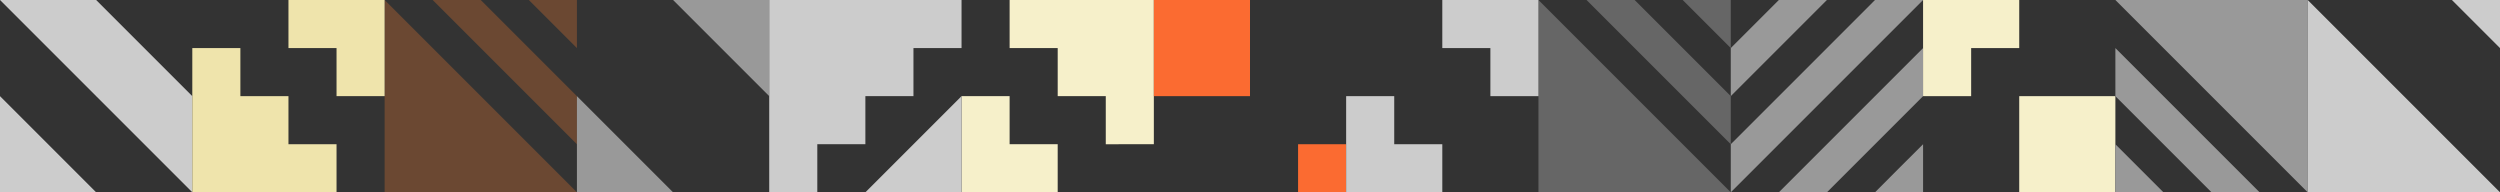 <?xml version="1.0" encoding="utf-8"?>
<!-- Generator: Adobe Illustrator 23.0.0, SVG Export Plug-In . SVG Version: 6.00 Build 0)  -->
<svg version="1.1" id="Warstwa_1" xmlns="http://www.w3.org/2000/svg" xmlns:xlink="http://www.w3.org/1999/xlink" x="0px" y="0px"
	 viewBox="0 0 1664 128" style="enable-background:new 0 0 1664 128;" xml:space="preserve">
<rect x="0" y="0" width="1664" height="128" fill="#333333" stroke="none"/>
<style type="text/css">
	.st0{fill:#CCCCCC;}
	.st1{fill:#999999;}
	.st2{fill:#6B4832;}
	.st3{fill:#F6F0CA;}
	.st4{fill:#EFE4AC;}
	.st5{fill:#666666;}
	.st6{fill:#FB6B31;}
</style>
<title>bg-glowna2</title>
<g>
	<polygon class="st0" points="0,0 64,0 128,64 128,128 	"/>
	<polygon class="st0" points="0,64 0,128 64,128 	"/>
</g>
<g>
	<path class="st1" d="M1216,0h-32l-32,32v32L1216,0z"/>
	<path class="st1" d="M1280,0h-32c-0.2,0.3-96,96-96,96v32L1280,0z"/>
	<path class="st1" d="M1184,128h32l64-64V32L1184,128z"/>
	<path class="st1" d="M1248,128h32l0,0V96C1279.8,96.1,1248.1,127.9,1248,128z"/>
</g>
<g>
	<path class="st2" d="M384,96V64L320,0h-32L384,96z"/>
	<path class="st2" d="M384,32V0l0,0h-32C352.1,0.1,383.9,31.9,384,32z"/>
	<polygon class="st2" points="384,128 256,128 256,0 	"/>
</g>
<g>
	<polygon class="st1" points="384,64 384,128 448,128 	"/>
	<polygon class="st1" points="512,64 512,0 448,0 	"/>
</g>
<g>
	<polygon class="st3" points="1312,0 1280,0 1280,32 1280,64 1312,64 1312,32 1344,32 1344,0 	"/>
	<rect x="1344" y="64" class="st3" width="64" height="64"/>
</g>
<g>
	<path class="st3" d="M768,96V0h-96v32h32v32h32v32H768z M736,32L736,32L736,32z"/>
	<path class="st3" d="M704,96h-32l0,0l0,0l0,0V64h-32l0,0v64h64V96z"/>
</g>
<g>
	<path class="st4" d="M128,32v96h96V96h-32V64h-32V32H128z M160,96L160,96L160,96z"/>
	<path class="st4" d="M192,32h32l0,0l0,0l0,0v32h32l0,0V0h-64V32z"/>
</g>
<g>
	<path class="st5" d="M1152,96V64l-64-64h-32L1152,96z"/>
	<path class="st5" d="M1152,32V0l0,0h-32C1120.1,0.1,1151.9,31.9,1152,32z"/>
	<polygon class="st5" points="1152,128 1024,128 1024,0 	"/>
</g>
<g>
	<path class="st1" d="M1408,32v32l64,64h32L1408,32z"/>
	<path class="st1" d="M1408,96v32l0,0h32C1439.9,127.9,1408.1,96.1,1408,96z"/>
	<polygon class="st1" points="1408,0 1536,0 1536,128 	"/>
</g>
<g>
	<path class="st0" d="M1664,32V0l0,0h-32C1632.1,0.1,1663.9,31.9,1664,32z"/>
	<polygon class="st0" points="1664,128 1536,128 1536,0 	"/>
</g>
<g>
	<path class="st0" d="M591.5,112.5L576,128h64V64l-47.6,47.6C592.1,112,591.8,112.2,591.5,112.5z"/>
	<path class="st0" d="M512,0L512,0v128h32V96l0,0h32V64l0,0h32V32l0,0h32V0H512z"/>
</g>
<g>
	<rect x="864" y="96" class="st6" width="32" height="32"/>
	<rect x="768" class="st6" width="64" height="64"/>
</g>
<g>
	<polygon class="st0" points="928,96 960,96 960,128 928,128 896,128 896,96 896,64 928,64 	"/>
	<polygon class="st0" points="1024,32 1024,64 992,64 992,32 960,32 960,0 992,0 1024,0 	"/>
</g>
</svg>
